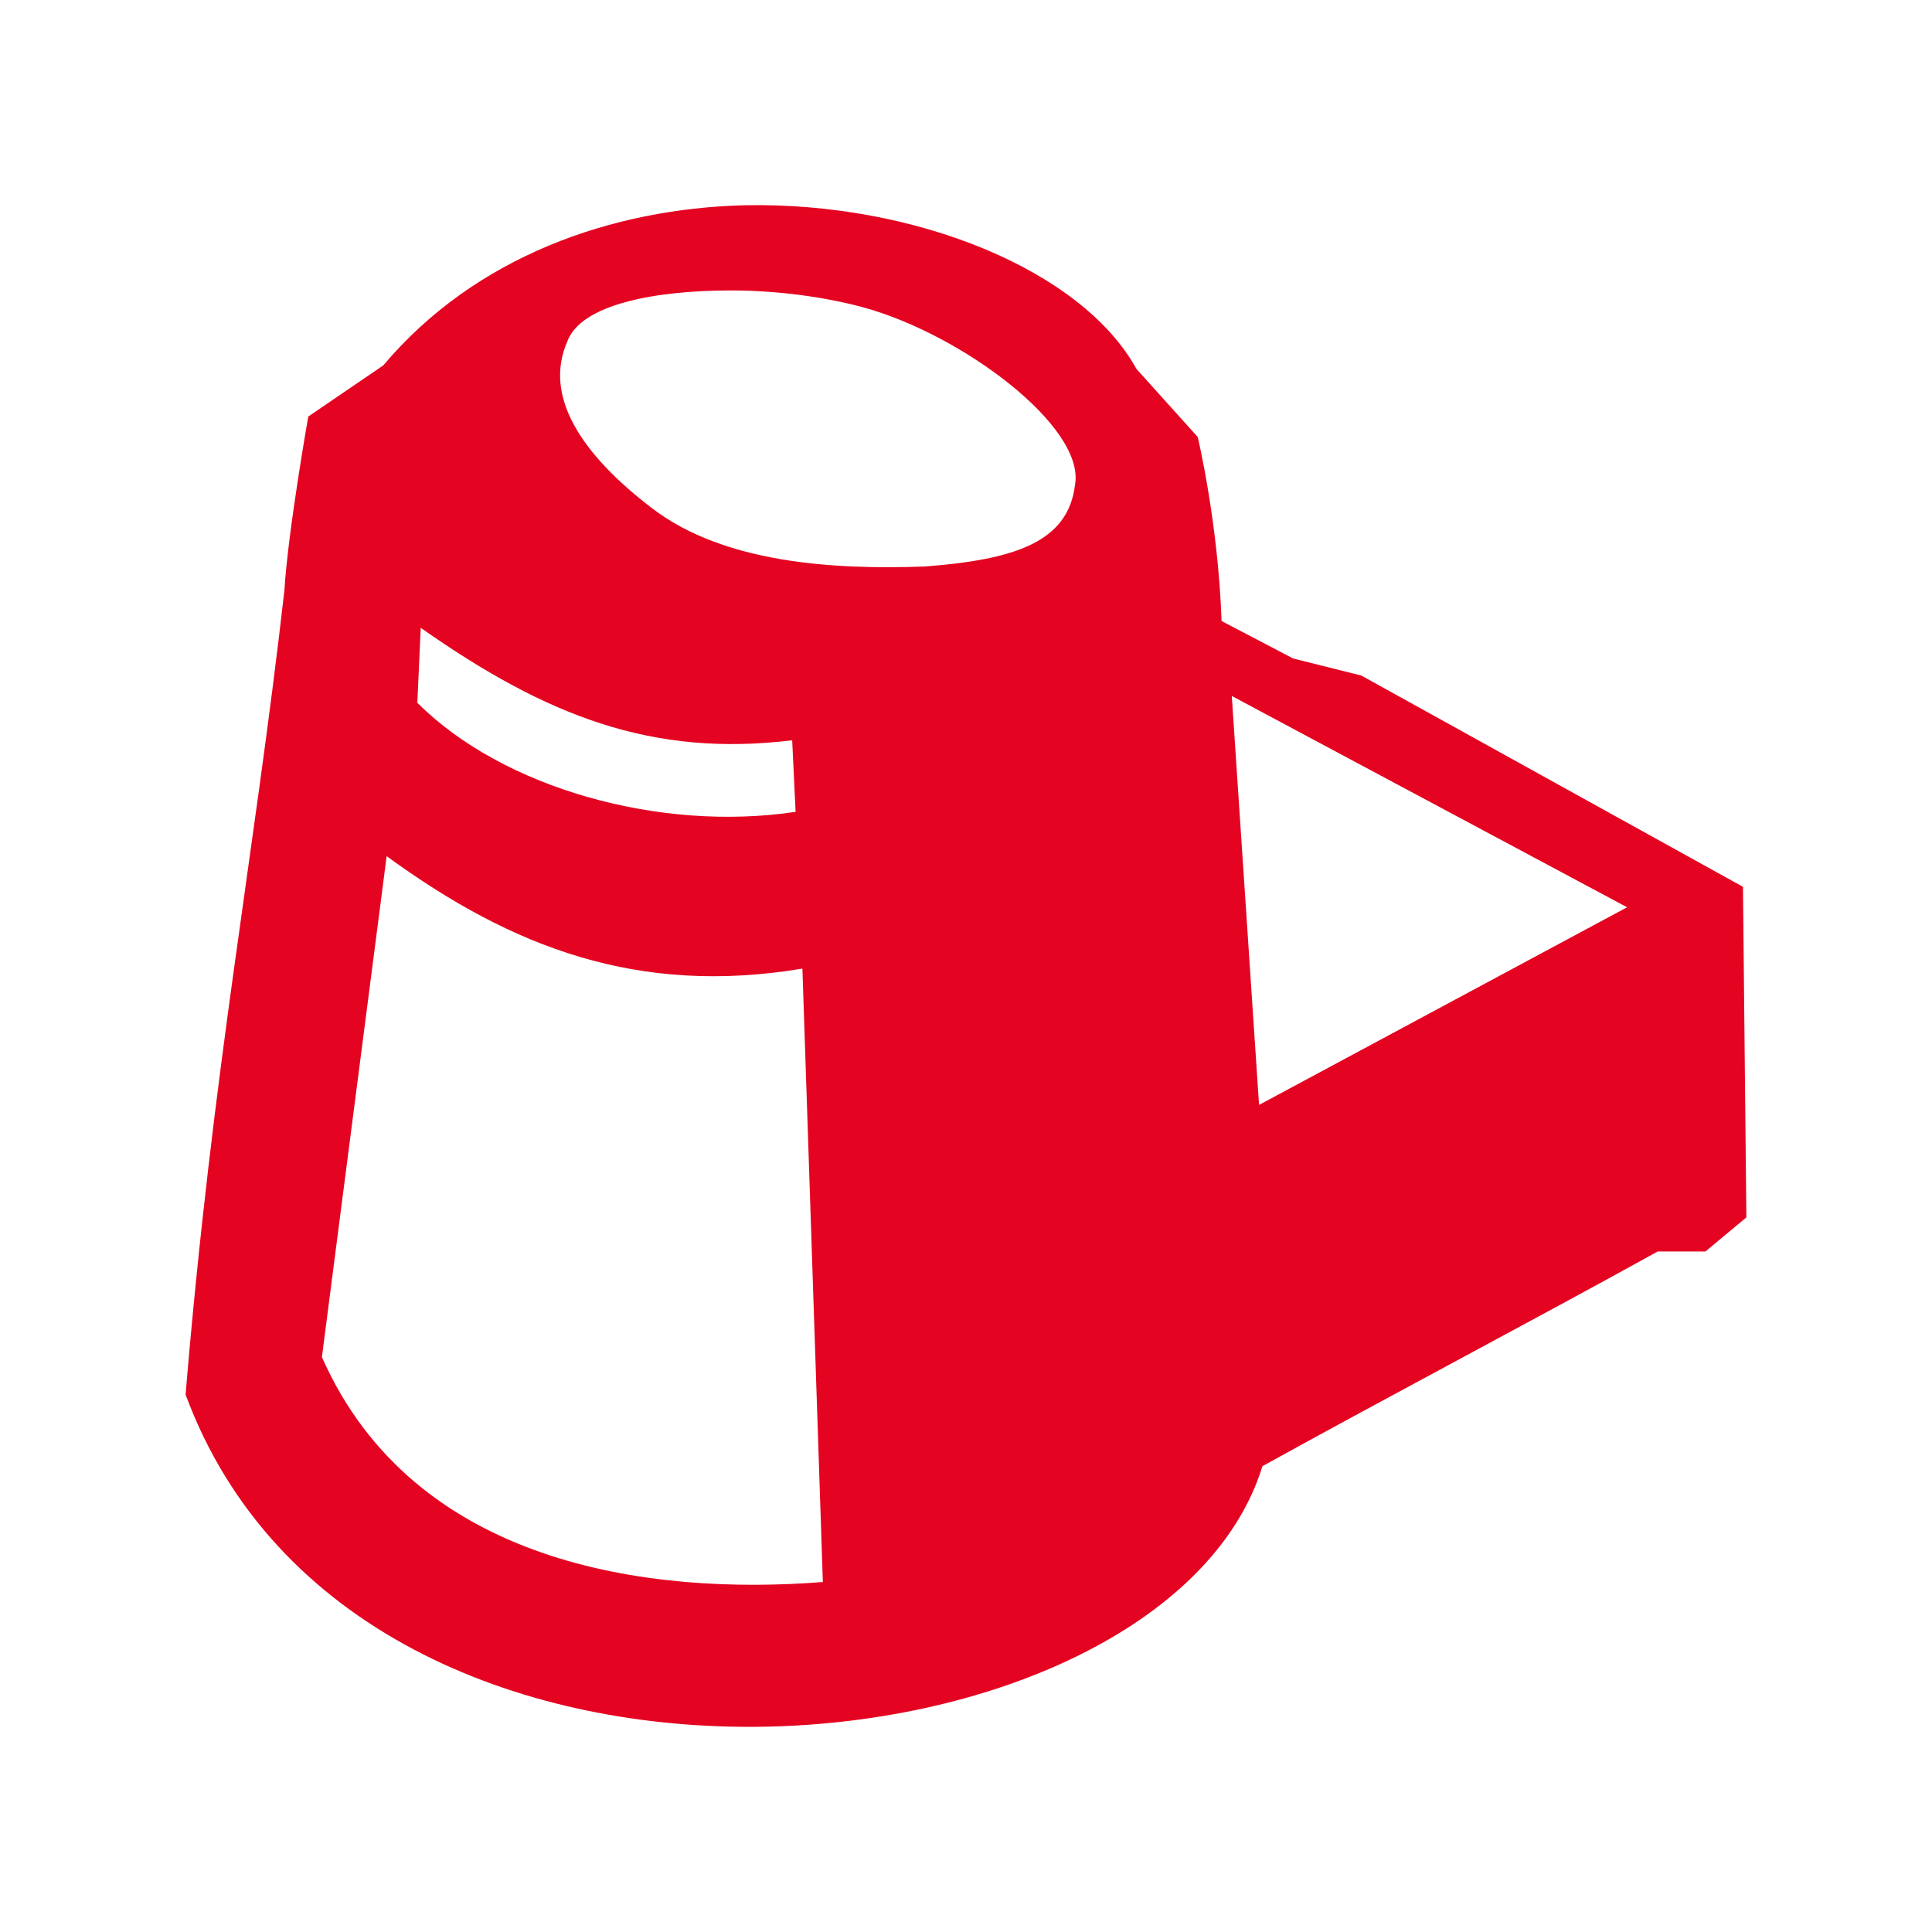 <?xml version="1.0" encoding="UTF-8" standalone="no"?>
<!-- Created with Inkscape (http://www.inkscape.org/) -->

<svg
   xmlns:dc="http://purl.org/dc/elements/1.1/"
   xmlns:cc="http://creativecommons.org/ns#"
   xmlns:rdf="http://www.w3.org/1999/02/22-rdf-syntax-ns#"
   xmlns:svg="http://www.w3.org/2000/svg"
   xmlns="http://www.w3.org/2000/svg"
   xmlns:sodipodi="http://sodipodi.sourceforge.net/DTD/sodipodi-0.dtd"
   xmlns:inkscape="http://www.inkscape.org/namespaces/inkscape"
   width="16mm"
   height="16mm"
   viewBox="0 0 56.693 56.693"
   id="svg3896"
   version="1.1"
   inkscape:version="0.91 r13725"
   sodipodi:docname="industria_prod.svg">
  <defs
     id="defs3898" />
  <sodipodi:namedview
     id="base"
     pagecolor="#ffffff"
     bordercolor="#666666"
     borderopacity="1.0"
     inkscape:pageopacity="0.0"
     inkscape:pageshadow="2"
     inkscape:zoom="0.83146278"
     inkscape:cx="372.04724"
     inkscape:cy="45.101237"
     inkscape:document-units="px"
     inkscape:current-layer="layer1"
     showgrid="false"
     inkscape:window-width="1920"
     inkscape:window-height="1027"
     inkscape:window-x="1912"
     inkscape:window-y="5"
     inkscape:window-maximized="1" />
  <g
     inkscape:label="Camada 1"
     inkscape:groupmode="layer"
     id="layer1"
     transform="translate(0,-995.669)">
    <path
       style="clip-rule:evenodd;fill:#e40421;fill-rule:evenodd"
       inkscape:connector-curvature="0"
       class="st0"
       d="m 21.846,1001.692 c -3.9,0.1 -7.9,1.5 -10.6,4.7 l -2.2,1.5 c 0,0 -0.6,3.4 -0.7,5.1 -0.9,7.9 -2.1,14 -2.9,23.6 5.1,13.8 28.7,11.5 31.6,2.1 3.8,-2.1 7.8,-4.2 11.6,-6.3 l 1.4,0 1.2,-1 -0.1,-9.7 -11.2,-6.2 -2,-0.5 -2.1,-1.1 c -0.1,-2.9 -0.7,-5.4 -0.7,-5.4 l -1.8,-2 c -1.6,-2.9 -6.5,-4.9 -11.5,-4.8 l 0,0 z m -0.4,2.5 c 1.4,0 2.8,0.2 3.9,0.5 2.9,0.8 6.5,3.5 6.2,5.2 -0.2,1.7 -1.8,2.2 -4.4,2.4 -2.7,0.1 -5.9,-0.1 -8,-1.7 -2.1,-1.6 -3.2,-3.3 -2.5,-4.9 0.4,-1.1 2.6,-1.5 4.8,-1.5 l 0,0 z m -9.1,9.9 c 3.7,2.6 6.8,3.8 10.9,3.3 l 0.1,2.1 c -4,0.6 -8.6,-0.7 -11.1,-3.2 l 0.1,-2.2 z m 23.8,2 11.6,6.2 -10.8,5.8 -0.8,-12 z m -24.8,4.7 c 3.7,2.7 7.4,4.1 12.2,3.3 l 0.6,18 c -5.1,0.4 -12,-0.5 -14.7,-6.6 l 1.9,-14.7 z m 0,0"
       id="path3952" />
  </g>
  <style
     id="style3926"
     type="text/css">
	.st0{fill-rule:evenodd;clip-rule:evenodd;fill:#E40421;}
	.st1{fill-rule:evenodd;clip-rule:evenodd;fill:#FFFFFF;}
</style>
</svg>
